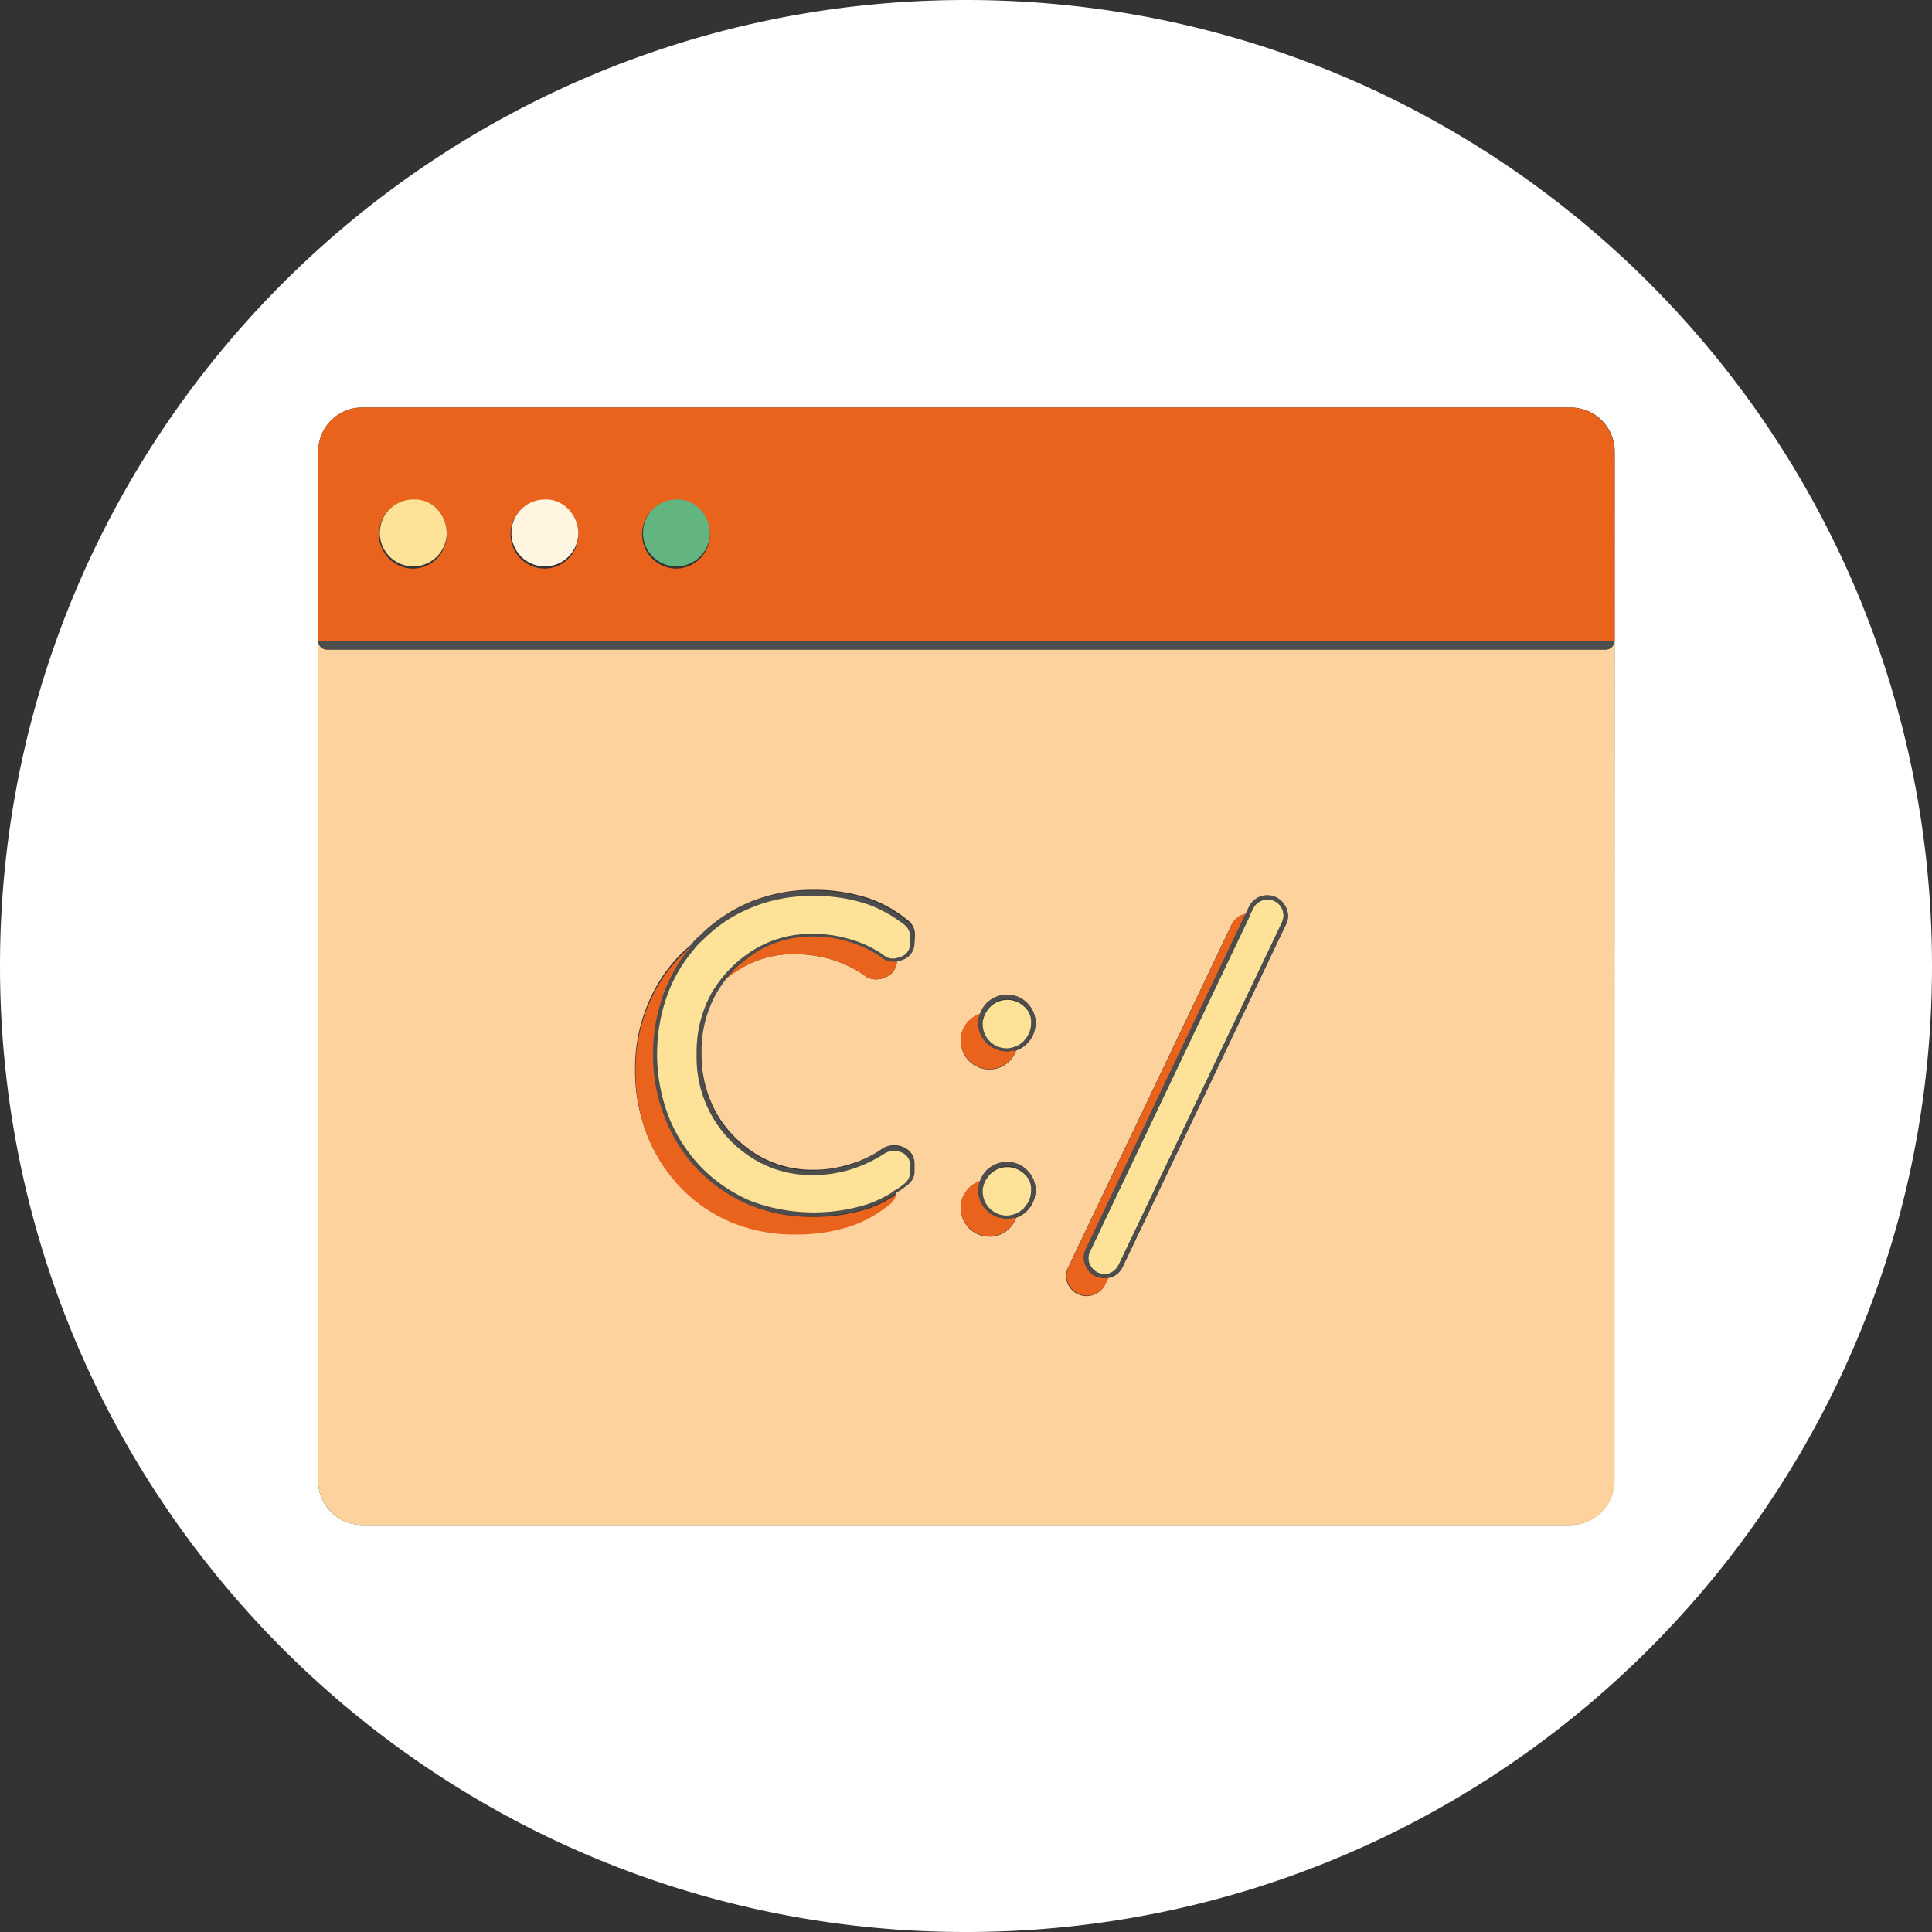 <svg xmlns="http://www.w3.org/2000/svg" viewBox="0 0 439 439"><rect x="0" y="0" width="439" height="439" fill="#333333" stroke="none"/><title>Asset 17</title><g id="Layer_2" data-name="Layer 2"><g id="Слой_1" data-name="Слой 1"><path d="M165.1,222.3c.5-.6,1-1.2,1.5-1.7a12.88,12.88,0,0,1,1.7-1.6,31.76,31.76,0,0,1,3.7-2.7,24.23,24.23,0,0,1,12.3-3.4,27.11,27.11,0,0,1,8.8,1.3,27.45,27.45,0,0,1,6.9,3.3l.4.3.4.3a4.14,4.14,0,0,0,1.9.5h.5a.9.9,0,0,0,.5-.1,6.47,6.47,0,0,0,1.3-.4,4,4,0,0,0,2.7-3.7v-1.8a3.8,3.8,0,0,0-1.5-3.2,29.32,29.32,0,0,0-8.7-5,39.22,39.22,0,0,0-13.3-2,35.57,35.57,0,0,0-25.5,10.5c-.6.6-1.2,1.2-1.8,1.9a24.33,24.33,0,0,0-2,2.5,23.26,23.26,0,0,0-1.7,2.6,40.86,40.86,0,0,0-2.3,4.7,39.78,39.78,0,0,0-2.8,14.8,37.88,37.88,0,0,0,2.8,14.8,35,35,0,0,0,7.7,11.8,35.33,35.33,0,0,0,11.4,7.7,36.87,36.87,0,0,0,14.1,2.7,39.63,39.63,0,0,0,13.3-2,25.31,25.31,0,0,0,4.4-2.1c.3-.2.7-.4,1-.6s.5-.3.7-.4c.9-.6,1.8-1.2,2.7-1.9a3.93,3.93,0,0,0,1.5-3.2v-1.7a4,4,0,0,0-2.7-3.7,4.66,4.66,0,0,0-4.6.4,29,29,0,0,1-7.3,3.5,30.12,30.12,0,0,1-8.8,1.3,23.29,23.29,0,0,1-12.3-3.4,25.64,25.64,0,0,1-9.2-9.3,27.21,27.21,0,0,1-3.5-13.8,26.69,26.69,0,0,1,3.5-13.8A40.47,40.47,0,0,1,165.1,222.3Zm-3.5,3.5a27.51,27.51,0,0,0-3.3,13.7,26.93,26.93,0,0,0,13.2,24,24.87,24.87,0,0,0,12.8,3.5,29,29,0,0,0,9.1-1.3,31.3,31.3,0,0,0,7.6-3.6,4.1,4.1,0,0,1,3.7-.3,3.07,3.07,0,0,1,2.1,2.8v1.7a3.25,3.25,0,0,1-1.1,2.5,13.3,13.3,0,0,1-1.9,1.4c-.2.1-.3.2-.5.3a1,1,0,0,0-.5.4,28.89,28.89,0,0,1-5.6,2.7,40.61,40.61,0,0,1-26.6-.7,35.1,35.1,0,0,1-11.1-7.5,35.76,35.76,0,0,1-7.5-11.5,39.75,39.75,0,0,1,0-28.8,34.13,34.13,0,0,1,5.8-9.5,10.71,10.71,0,0,1,1.8-1.9l.4-.4c.7-.7,1.4-1.3,2.1-1.9a32,32,0,0,1,8.5-5.1,34.53,34.53,0,0,1,13.7-2.7,37,37,0,0,1,12.9,1.9,30,30,0,0,1,8.5,4.8,3.25,3.25,0,0,1,1.1,2.5v1.8a3.07,3.07,0,0,1-2.1,2.8l-.9.3c-.2,0-.3.1-.5.1h-.5a3.37,3.37,0,0,1-1.7-.5l-.5-.4a25.12,25.12,0,0,0-7.2-3.4,29,29,0,0,0-9.1-1.3,24.87,24.87,0,0,0-12.8,3.5,28.23,28.23,0,0,0-7.2,6.2c-.5.6-1,1.3-1.5,2-.3.5-.7,1-1,1.5Z" fill="#4d4d4d"/><path d="M219.5,0C98.3,0,0,98.3,0,219.5S98.3,439,219.5,439,439,340.7,439,219.5,340.8,0,219.5,0ZM366.8,336.5a10,10,0,0,1-10,10H82.3a10,10,0,0,1-10-10V102.6a10,10,0,0,1,10-10H356.9a10,10,0,0,1,10,10Z" fill="#fff"/><path d="M366.3,147a2,2,0,0,1-1.4.6H74.3a2,2,0,0,1-2-2V336.5a10,10,0,0,0,10,10H356.9a10,10,0,0,0,10-10V145.6A3.51,3.51,0,0,1,366.3,147ZM207.8,214.4a4,4,0,0,1-2.7,3.7,6.47,6.47,0,0,1-1.3.4,4,4,0,0,1-2.7,3.6,4.75,4.75,0,0,1-4.2-.1l-.4-.3-.4-.3a27.45,27.45,0,0,0-6.9-3.3,30.12,30.12,0,0,0-8.8-1.3,23.29,23.29,0,0,0-12.3,3.4,29.77,29.77,0,0,0-2.9,2,27.49,27.49,0,0,0-2.3,3.3,26.69,26.69,0,0,0-3.5,13.8,27.21,27.21,0,0,0,3.5,13.8,26.45,26.45,0,0,0,9.2,9.3,24.23,24.23,0,0,0,12.3,3.4,27.11,27.11,0,0,0,8.8-1.3,24.69,24.69,0,0,0,7.3-3.5,5,5,0,0,1,4.6-.4,4,4,0,0,1,2.7,3.7V266a3.8,3.8,0,0,1-1.5,3.2,26.1,26.1,0,0,1-2.7,1.9,4.65,4.65,0,0,1-1.3,2.1,29.32,29.32,0,0,1-8.7,5,39.22,39.22,0,0,1-13.3,2,36.87,36.87,0,0,1-14.1-2.7,34.29,34.29,0,0,1-11.4-7.7,36,36,0,0,1-7.7-11.8,39.78,39.78,0,0,1-2.8-14.8,37.88,37.88,0,0,1,2.8-14.8,34.54,34.54,0,0,1,7.7-11.7c.7-.7,1.5-1.4,2.3-2.1a10.71,10.71,0,0,1,1.8-1.9,35.33,35.33,0,0,1,11.4-7.7,36.94,36.94,0,0,1,14.1-2.8,39.63,39.63,0,0,1,13.3,2,29.32,29.32,0,0,1,8.7,5,4.07,4.07,0,0,1,1.5,3.2Zm25.6,60.7a6.26,6.26,0,0,1-2.5,1.6,6.08,6.08,0,0,1-1.5,2.4l-.1.1a6.27,6.27,0,0,1-4.5,1.8,6.49,6.49,0,0,1-6.5-6.5,6,6,0,0,1,1.8-4.4V270l.2-.1a6.08,6.08,0,0,1,2.4-1.5,6.78,6.78,0,0,1,1.4-2.3V266l.2-.1a6.44,6.44,0,0,1,4.5-1.8,6.19,6.19,0,0,1,4.6,1.9,6,6,0,0,1,1.9,4.6A6.46,6.46,0,0,1,233.4,275.1Zm0-38a6.26,6.26,0,0,1-2.5,1.6,6.08,6.08,0,0,1-1.5,2.4l-.1.1a6.27,6.27,0,0,1-4.5,1.8,6.49,6.49,0,0,1-6.5-6.5,6,6,0,0,1,1.8-4.4V232l.2-.1a6.08,6.08,0,0,1,2.4-1.5,6.78,6.78,0,0,1,1.4-2.3V228l.2-.1a6.44,6.44,0,0,1,4.5-1.8,6.19,6.19,0,0,1,4.6,1.9,6,6,0,0,1,1.9,4.6A6.46,6.46,0,0,1,233.4,237.1Zm58.8-27-37.1,77.8a4.46,4.46,0,0,1-3.3,2.5l-.7,1.5a4.68,4.68,0,0,1-8.1.5,4.34,4.34,0,0,1-.3-4.4l37.1-77.8a4.46,4.46,0,0,1,3.3-2.5l.7-1.5a4.66,4.66,0,0,1,4.2-2.6,4.45,4.45,0,0,1,3.9,2.2A4.13,4.13,0,0,1,292.2,210.1Z" fill="#fdd29d"/><path d="M366.8,145.6a1.68,1.68,0,0,1-.6,1.4,2,2,0,0,1-1.4.6H74.3a2,2,0,0,1-2-2Z" fill="#4d4d4d"/><path d="M356.8,92.6H82.3a10,10,0,0,0-10,10v43H366.9v-43A10.18,10.18,0,0,0,356.8,92.6ZM93.9,129.2a7.8,7.8,0,0,1,0-15.6c4.3-.2,7.6,3.4,7.6,7.8A7.71,7.71,0,0,1,93.9,129.2Zm29.9,0a7.8,7.8,0,0,1,0-15.6c4.1-.2,7.6,3.4,7.6,7.8A7.71,7.71,0,0,1,123.8,129.2Zm29.9,0a7.8,7.8,0,0,1,0-15.6c4.1-.2,7.6,3.4,7.6,7.8A7.71,7.71,0,0,1,153.7,129.2Z" fill="#ea631d"/><path d="M101.5,121.3a7.6,7.6,0,1,1-7.6-7.8C98.2,113.3,101.5,116.9,101.5,121.3Z" fill="#fde298"/><path d="M131.4,121.3a7.6,7.6,0,1,1-7.6-7.8C127.9,113.3,131.4,116.9,131.4,121.3Z" fill="#fff5e0"/><path d="M161.3,121.3a7.6,7.6,0,1,1-7.6-7.8C157.8,113.3,161.3,116.9,161.3,121.3Z" fill="#62b57f"/><path d="M203.8,218.5a4,4,0,0,1-2.7,3.6,4.75,4.75,0,0,1-4.2-.1l-.4-.3-.4-.3a27.45,27.45,0,0,0-6.9-3.3,30.12,30.12,0,0,0-8.8-1.3,23.29,23.29,0,0,0-12.3,3.4,29.77,29.77,0,0,0-2.9,2c.5-.6,1-1.2,1.5-1.7a12.88,12.88,0,0,1,1.7-1.6,31.76,31.76,0,0,1,3.7-2.7,24.23,24.23,0,0,1,12.3-3.4,27.11,27.11,0,0,1,8.8,1.3,27.45,27.45,0,0,1,6.9,3.3l.4.3.4.3a4.14,4.14,0,0,0,1.9.5h1Z" fill="#ea631d"/><path d="M283.2,207.6l-.3.6-.3.6-35.8,75.1a4.34,4.34,0,0,0,.3,4.4,4.2,4.2,0,0,0,3.6,2.1h.6a1.27,1.27,0,0,0,.6-.1l-.7,1.5a4.68,4.68,0,0,1-8.1.5,4.34,4.34,0,0,1-.3-4.4l37.1-77.8A4.24,4.24,0,0,1,283.2,207.6Z" fill="#ea631d"/><path d="M230.9,276.6a6.08,6.08,0,0,1-1.5,2.4l-.1.1a6.27,6.27,0,0,1-4.5,1.8,6.49,6.49,0,0,1-6.5-6.5,6,6,0,0,1,1.8-4.4v-.1l.2-.1a6.08,6.08,0,0,1,2.4-1.5c-.1.2-.1.4-.2.6a1.27,1.27,0,0,0-.1.6c0,.3-.1.6-.1.9a6.35,6.35,0,0,0,1.9,4.6,6.78,6.78,0,0,0,4.6,1.9,2.77,2.77,0,0,0,.9-.1c.2,0,.4-.1.6-.1A1.27,1.27,0,0,0,230.9,276.6Z" fill="#ea631d"/><path d="M203.7,271.4a4.65,4.65,0,0,1-1.3,2.1,29.32,29.32,0,0,1-8.7,5,39.22,39.22,0,0,1-13.3,2,36.87,36.87,0,0,1-14.1-2.7,34.29,34.29,0,0,1-11.4-7.7,36,36,0,0,1-7.7-11.8,39.78,39.78,0,0,1-2.8-14.8,37.88,37.88,0,0,1,2.8-14.8,34.54,34.54,0,0,1,7.7-11.7c.7-.7,1.5-1.4,2.3-2.1a24.33,24.33,0,0,0-2,2.5,23.26,23.26,0,0,0-1.7,2.6,40.86,40.86,0,0,0-2.3,4.7,39.78,39.78,0,0,0-2.8,14.8,37.88,37.88,0,0,0,2.8,14.8,35,35,0,0,0,7.7,11.8,35.33,35.33,0,0,0,11.4,7.7,36.87,36.87,0,0,0,14.1,2.7,39.63,39.63,0,0,0,13.3-2,25.31,25.31,0,0,0,4.4-2.1c.3-.2.7-.4,1-.6A5.92,5.92,0,0,1,203.7,271.4Z" fill="#ea631d"/><path d="M230.9,238.6a6.08,6.08,0,0,1-1.5,2.4l-.1.1a6.27,6.27,0,0,1-4.5,1.8,6.49,6.49,0,0,1-6.5-6.5,6,6,0,0,1,1.8-4.4v-.1l.2-.1a6.08,6.08,0,0,1,2.4-1.5c-.1.2-.1.4-.2.6a1.27,1.27,0,0,0-.1.6c0,.3-.1.6-.1.9a6.35,6.35,0,0,0,1.9,4.6,6.78,6.78,0,0,0,4.6,1.9,2.77,2.77,0,0,0,.9-.1c.2,0,.4-.1.6-.1A1.27,1.27,0,0,0,230.9,238.6Z" fill="#ea631d"/><path d="M291.3,209.6l-37.1,77.8a3.92,3.92,0,0,1-1.8,1.8,1.42,1.42,0,0,1-.6.2,1.27,1.27,0,0,1-.6.1H251a3.56,3.56,0,0,1-3.1-1.7,3.4,3.4,0,0,1-.2-3.5l36.1-75.8.2-.5.2-.5.5-1a3.63,3.63,0,0,1,3.3-2.1,3.56,3.56,0,0,1,3.1,1.7A3.64,3.64,0,0,1,291.3,209.6Z" fill="#fde298"/><path d="M161.6,225.8a27.51,27.51,0,0,0-3.3,13.7,26.93,26.93,0,0,0,13.2,24,24.87,24.87,0,0,0,12.8,3.5,29,29,0,0,0,9.1-1.3,31.3,31.3,0,0,0,7.6-3.6,4.1,4.1,0,0,1,3.7-.3,3.07,3.07,0,0,1,2.1,2.8v1.7a3.25,3.25,0,0,1-1.1,2.5,13.3,13.3,0,0,1-1.9,1.4c-.2.1-.3.2-.5.3a1,1,0,0,0-.5.4,28.89,28.89,0,0,1-5.6,2.7,40.61,40.61,0,0,1-26.6-.7,35.1,35.1,0,0,1-11.1-7.5,35.76,35.76,0,0,1-7.5-11.5,39.75,39.75,0,0,1,0-28.8,34.13,34.13,0,0,1,5.8-9.5,10.71,10.71,0,0,1,1.8-1.9l.4-.4c.7-.7,1.4-1.3,2.1-1.9a32,32,0,0,1,8.5-5.1,34.53,34.53,0,0,1,13.7-2.7,37,37,0,0,1,12.9,1.9,30,30,0,0,1,8.5,4.8,3.25,3.25,0,0,1,1.1,2.5v1.8a3.07,3.07,0,0,1-2.1,2.8l-.9.3c-.2,0-.3.1-.5.1h-.5a3.37,3.37,0,0,1-1.7-.5l-.5-.4a25.12,25.12,0,0,0-7.2-3.4,29,29,0,0,0-9.1-1.3,24.87,24.87,0,0,0-12.8,3.5,28.23,28.23,0,0,0-7.2,6.2c-.5.6-1,1.3-1.5,2-.3.5-.7,1-1,1.5Z" fill="#fde298"/><path d="M291.9,205.6a4.63,4.63,0,0,0-8.1.4l-.7,1.5-.3.6-.3.6-35.8,75.1a4.34,4.34,0,0,0,.3,4.4,4.2,4.2,0,0,0,3.6,2.1h.6a1.27,1.27,0,0,0,.6-.1,4.7,4.7,0,0,0,3.3-2.5l37.1-77.8A4.19,4.19,0,0,0,291.9,205.6Zm-.6,4-37.1,77.8a3.92,3.92,0,0,1-1.8,1.8,1.42,1.42,0,0,1-.6.2,1.27,1.27,0,0,1-.6.1H251a3.56,3.56,0,0,1-3.1-1.7,3.4,3.4,0,0,1-.2-3.5l36.1-75.8.2-.5.2-.5.5-1a3.63,3.63,0,0,1,3.3-2.1,3.56,3.56,0,0,1,3.1,1.7A3.64,3.64,0,0,1,291.3,209.6Z" fill="#4d4d4d"/><path d="M233.4,265.9a6.19,6.19,0,0,0-4.6-1.9,6.44,6.44,0,0,0-4.5,1.8l-.2.1v.1a6.21,6.21,0,0,0-1.4,2.3c-.1.2-.1.4-.2.6a1.27,1.27,0,0,0-.1.6c0,.3-.1.6-.1.9a6.35,6.35,0,0,0,1.9,4.6,6.78,6.78,0,0,0,4.6,1.9,2.77,2.77,0,0,0,.9-.1c.2,0,.4-.1.6-.1a1.42,1.42,0,0,0,.6-.2,6.08,6.08,0,0,0,2.4-1.5l.1-.1a6.78,6.78,0,0,0,1.9-4.6A6.31,6.31,0,0,0,233.4,265.9Zm-.7,8.4a7.17,7.17,0,0,1-1.5,1.1,1.69,1.69,0,0,1-.5.2c-.2.1-.4.1-.6.2a5.85,5.85,0,0,1-1.3.2,5.46,5.46,0,0,1-5.5-5.5,2.74,2.74,0,0,1,.2-1.3,1.42,1.42,0,0,1,.2-.6c.1-.2.1-.4.2-.5a7.17,7.17,0,0,1,1.1-1.5,5.5,5.5,0,0,1,9.4,3.9A5.77,5.77,0,0,1,232.7,274.3Z" fill="#4d4d4d"/><path d="M234.3,270.5a5.61,5.61,0,0,1-1.6,3.9v.1a8.28,8.28,0,0,1-1.5,1.1,1.69,1.69,0,0,1-.5.2c-.2.1-.4.1-.6.2a5.85,5.85,0,0,1-1.3.2,5.46,5.46,0,0,1-5.5-5.5,2.74,2.74,0,0,1,.2-1.3,1.42,1.42,0,0,1,.2-.6c.1-.2.1-.4.2-.5a7.17,7.17,0,0,1,1.1-1.5,5.55,5.55,0,0,1,7.8,0A4.63,4.63,0,0,1,234.3,270.5Z" fill="#fde298"/><path d="M233.4,227.9a6.19,6.19,0,0,0-4.6-1.9,6.44,6.44,0,0,0-4.5,1.8l-.2.1v.1a6.21,6.21,0,0,0-1.4,2.3c-.1.2-.1.4-.2.6a1.27,1.27,0,0,0-.1.6c0,.3-.1.6-.1.9a6.35,6.35,0,0,0,1.9,4.6,6.78,6.78,0,0,0,4.6,1.9,2.77,2.77,0,0,0,.9-.1c.2,0,.4-.1.6-.1a1.42,1.42,0,0,0,.6-.2,6.08,6.08,0,0,0,2.4-1.5l.1-.1a6.78,6.78,0,0,0,1.9-4.6A6.31,6.31,0,0,0,233.4,227.9Zm-.7,8.4a7.17,7.17,0,0,1-1.5,1.1,1.69,1.69,0,0,1-.5.2c-.2.1-.4.1-.6.2a5.85,5.85,0,0,1-1.3.2,5.46,5.46,0,0,1-5.5-5.5,2.74,2.74,0,0,1,.2-1.3,1.42,1.42,0,0,1,.2-.6c.1-.2.1-.4.2-.5a7.17,7.17,0,0,1,1.1-1.5,5.5,5.5,0,0,1,9.4,3.9A5.77,5.77,0,0,1,232.7,236.3Z" fill="#4d4d4d"/><path d="M234.3,232.5a5.61,5.61,0,0,1-1.6,3.9v.1a8.28,8.28,0,0,1-1.5,1.1,1.69,1.69,0,0,1-.5.2c-.2.1-.4.1-.6.2a5.85,5.85,0,0,1-1.3.2,5.46,5.46,0,0,1-5.5-5.5,2.74,2.74,0,0,1,.2-1.3,1.42,1.42,0,0,1,.2-.6c.1-.2.1-.4.2-.5a7.17,7.17,0,0,1,1.1-1.5,5.55,5.55,0,0,1,7.8,0A4.63,4.63,0,0,1,234.3,232.5Z" fill="#fde298"/></g></g></svg>